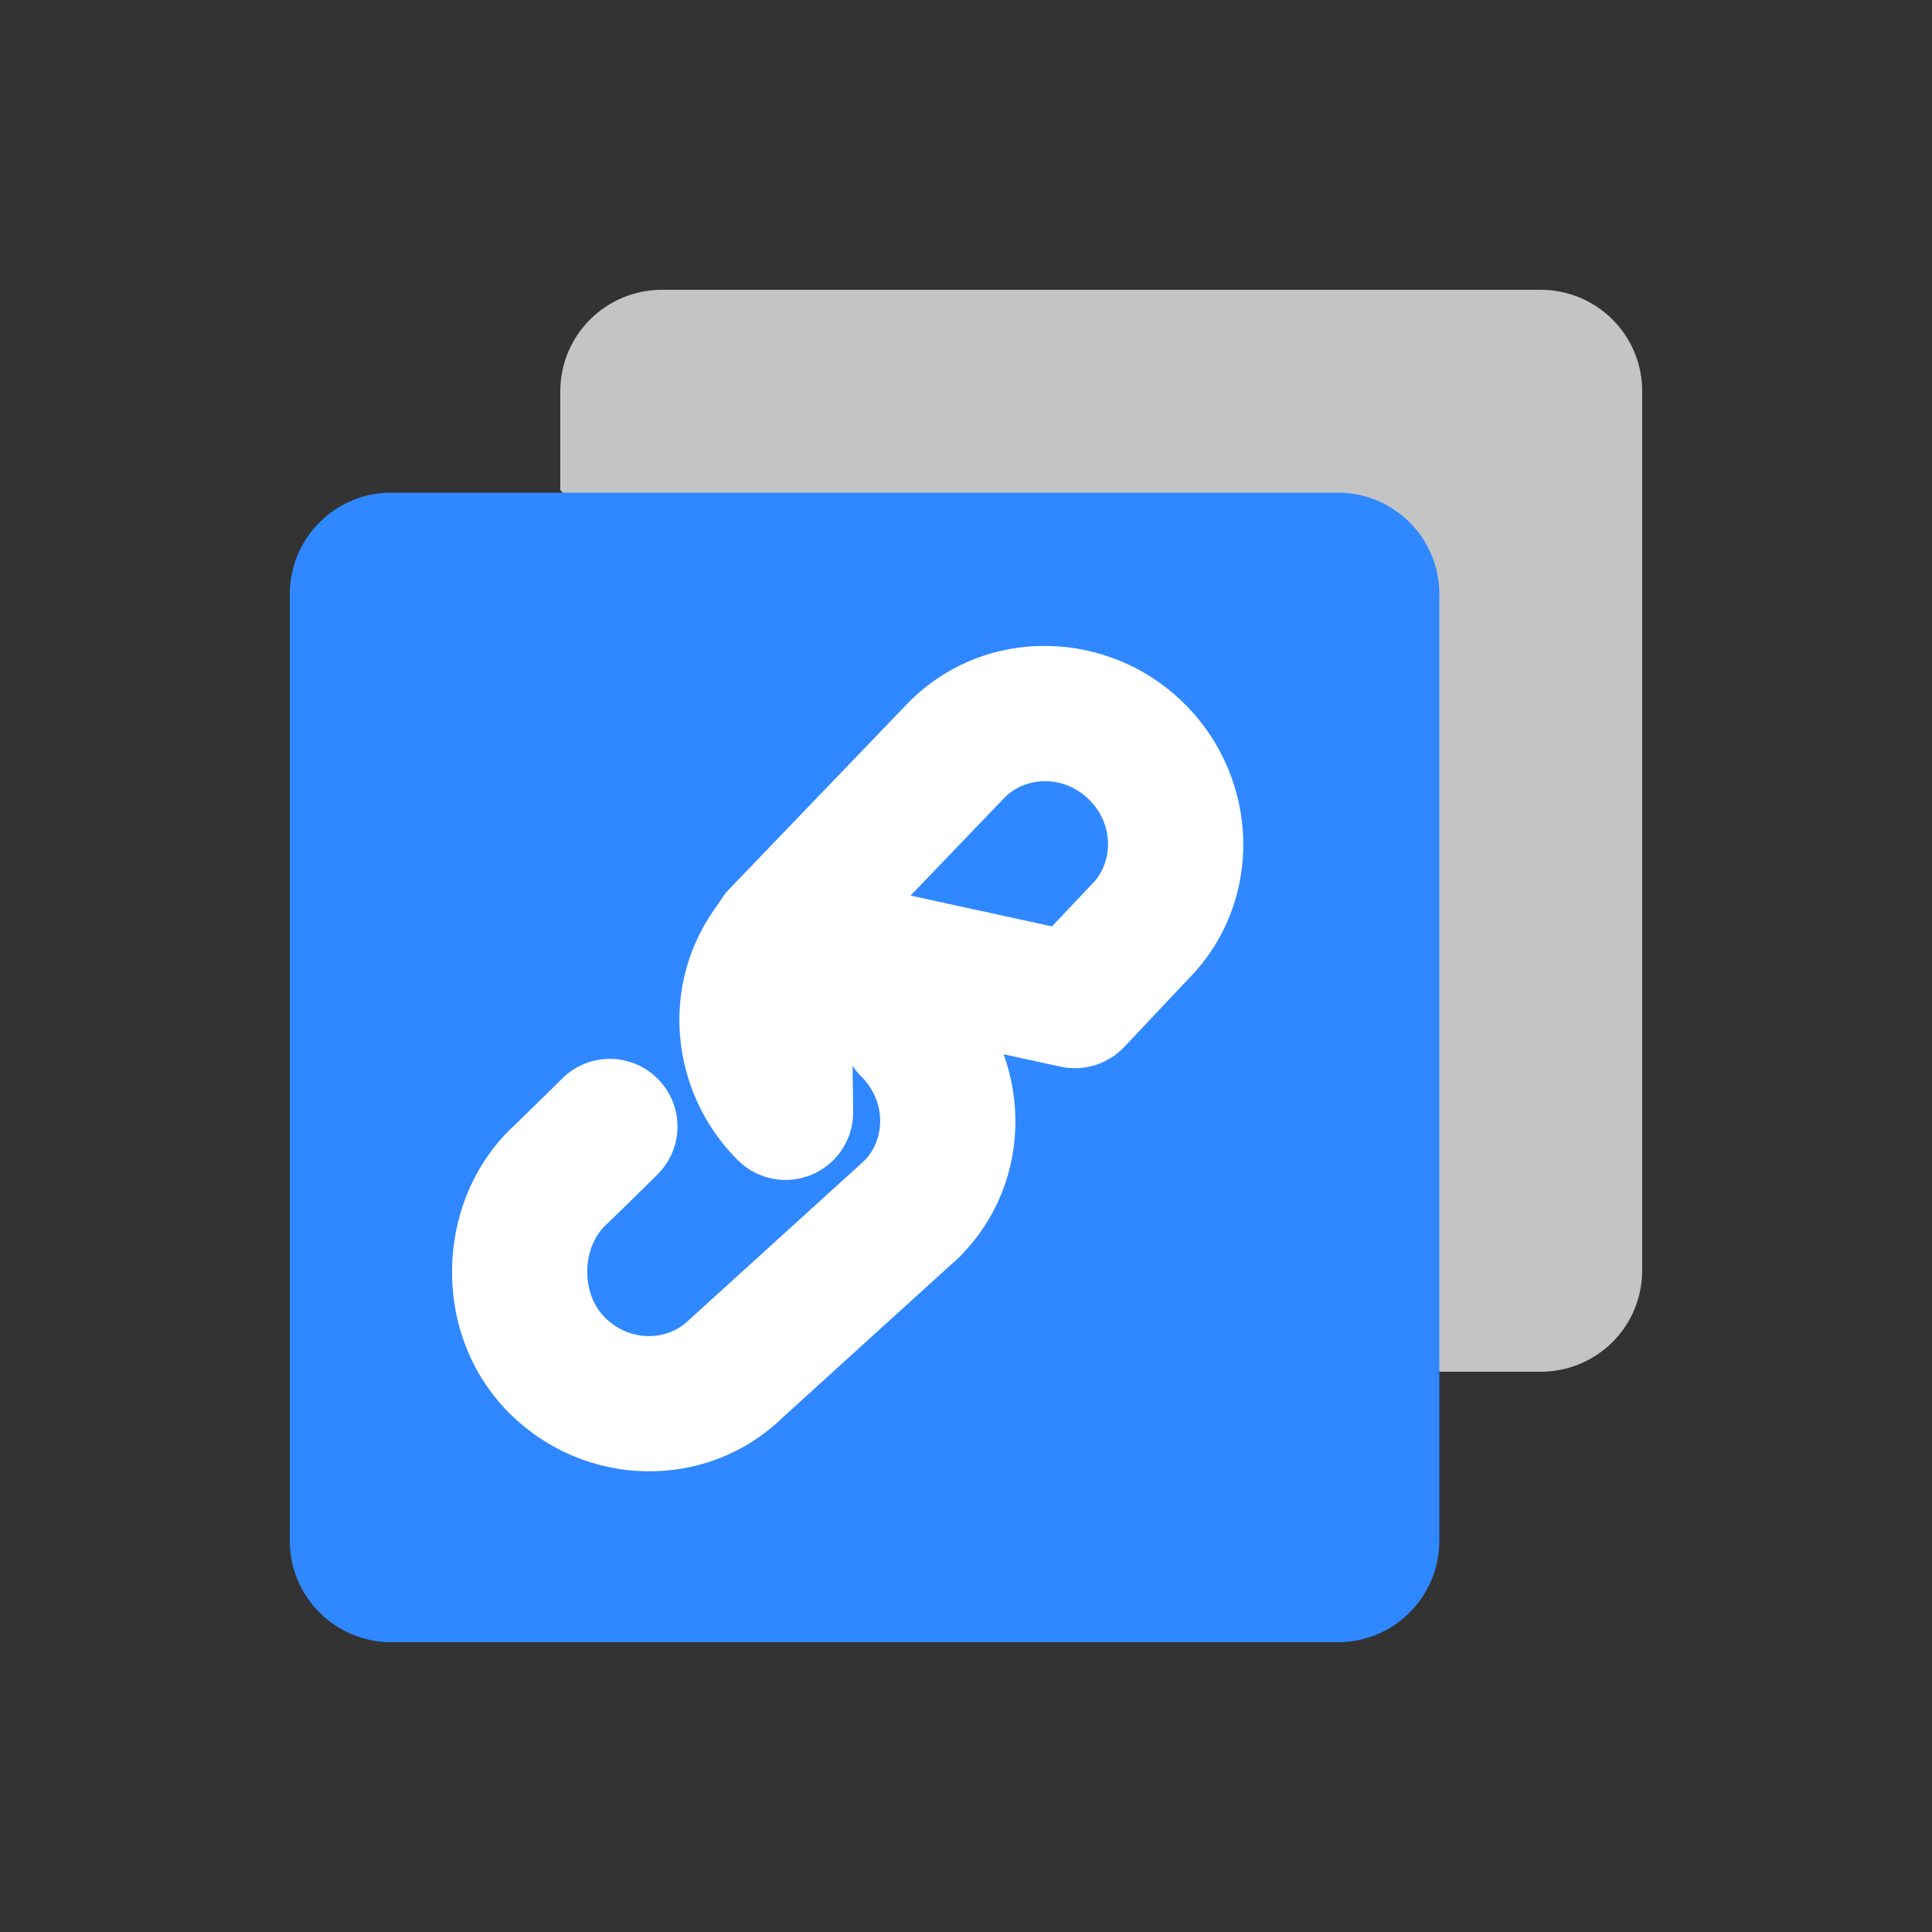 <svg width="20" height="20" viewBox="0 0 20 20" fill="none" xmlns="http://www.w3.org/2000/svg">
<rect x="0" y="0" width="20" height="20" fill="#333333" stroke="none"/>
<path d="M5.8 5.074V4.05C5.8 3.772 5.911 3.504 6.108 3.308C6.305 3.111 6.572 3 6.85 3H15.95C16.229 3 16.496 3.111 16.693 3.308C16.89 3.504 17 3.772 17 4.05V13.15C17 13.428 16.89 13.696 16.693 13.893C16.496 14.089 16.229 14.2 15.95 14.2H14.906" fill="#C4C4C4"/>
<path d="M13.85 5.1H4.05C3.47 5.1 3 5.57 3 6.15V15.95C3 16.53 3.47 17 4.05 17H13.85C14.43 17 14.9 16.53 14.9 15.95V6.15C14.9 5.57 14.43 5.1 13.85 5.1Z" fill="#2F88FF"/>
<path fill-rule="evenodd" clip-rule="evenodd" d="M10.405 8.251L9.426 9.271L10.89 9.59L11.287 9.17C11.292 9.165 11.297 9.16 11.302 9.155C11.524 8.933 11.537 8.541 11.277 8.281L11.276 8.28C11.017 8.021 10.629 8.033 10.405 8.251ZM12.266 7.29C11.483 6.507 10.205 6.472 9.412 7.265C9.408 7.268 9.405 7.272 9.402 7.275L7.549 9.204C7.374 9.387 7.311 9.65 7.385 9.892C7.458 10.135 7.658 10.319 7.905 10.373L10.979 11.042C11.219 11.094 11.469 11.017 11.637 10.839L12.299 10.137C13.085 9.343 13.047 8.07 12.266 7.29ZM6.808 11.167C7.082 11.44 7.082 11.883 6.808 12.156C6.715 12.249 6.575 12.386 6.461 12.498C6.403 12.554 6.351 12.605 6.313 12.641L6.257 12.695C6.021 12.935 6.017 13.394 6.261 13.638C6.521 13.898 6.913 13.885 7.135 13.662C7.143 13.654 7.152 13.646 7.16 13.639L8.967 11.998C9.254 11.738 9.696 11.759 9.956 12.046C10.216 12.332 10.195 12.775 9.908 13.034L8.112 14.665C7.317 15.445 6.049 15.406 5.271 14.627C4.471 13.828 4.493 12.478 5.271 11.702L5.279 11.694L5.339 11.636C5.376 11.6 5.427 11.55 5.484 11.495C5.599 11.383 5.733 11.252 5.818 11.167C6.092 10.893 6.535 10.893 6.808 11.167Z" fill="white"/>
<path fill-rule="evenodd" clip-rule="evenodd" d="M8.37 9.001C8.631 9.107 8.803 9.359 8.807 9.641L8.816 10.286C8.844 10.24 8.878 10.196 8.918 10.156C9.191 9.883 9.635 9.883 9.908 10.156C10.69 10.939 10.727 12.217 9.932 13.011C9.659 13.284 9.216 13.284 8.943 13.011C8.669 12.738 8.669 12.294 8.943 12.021C9.165 11.799 9.179 11.408 8.918 11.146C8.882 11.111 8.852 11.073 8.826 11.033L8.832 11.505C8.836 11.79 8.667 12.048 8.405 12.159C8.143 12.27 7.84 12.212 7.639 12.011C7.286 11.661 7.073 11.194 7.038 10.699C7.018 10.416 7.058 10.132 7.157 9.866C7.256 9.6 7.41 9.358 7.611 9.156C7.81 8.956 8.109 8.895 8.37 9.001Z" fill="white"/>
</svg>
